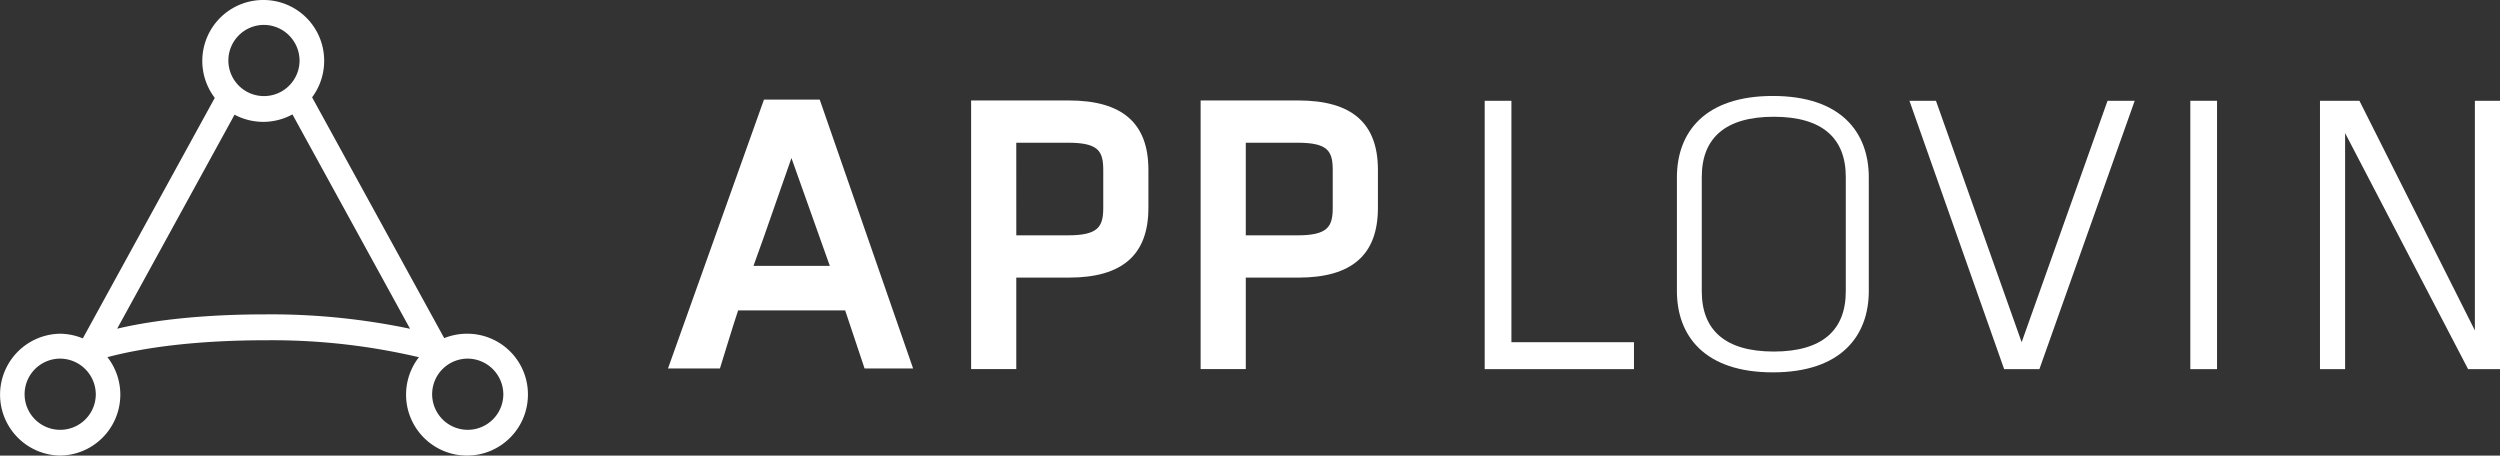 <svg xmlns="http://www.w3.org/2000/svg" viewBox="0 0 475.296 86.613"><rect x="0" y="0" width="475.296" height="86.613" fill="#333333" stroke="none"/><g id="Layer_2" data-name="Layer 2"><g id="Isolation_Mode" data-name="Isolation Mode"><path d="M164.369,70.047l-3.686-11.029H140.33q-.848,2.565-1.767,5.554l-1.689,5.475H127l18.243-51.111h10.6l17.753,51.111Zm-13.9-40q-1.845,5.211-3.531,10.1T143.249,50.55h14.515Z" style="fill:#fff"/><path d="M203.211,19.1H184.627V70.163h8.586V52.777h10c10.174,0,15.12-4.337,15.12-13.258V32.287C218.331,23.415,213.385,19.1,203.211,19.1Zm-10,8.033H203c5.812,0,6.75,1.54,6.75,5.225v7.159c0,3.613-.975,5.225-6.75,5.225h-9.782Z" style="fill:#fff"/><path d="M246.846,19.1H228.262V70.163h8.586V52.777h10c10.174,0,15.12-4.337,15.12-13.258V32.287C261.966,23.415,257.02,19.1,246.846,19.1Zm-10,8.033h9.782c5.812,0,6.75,1.54,6.75,5.225v7.159c0,3.613-.975,5.225-6.75,5.225h-9.782Z" style="fill:#fff"/><path d="M287.348,65.063h23.3V70.18H282.269V19.159h5.079Z" style="fill:#fff"/><path d="M355.293,55.318c0,8.5-5.223,15.474-18.24,15.474s-18.241-6.97-18.241-15.474v-21.6c0-8.5,5.222-15.474,18.241-15.474s18.24,6.97,18.24,15.474Zm-31.754.075c0,7.332,4.416,11.443,13.69,11.443s13.689-4.111,13.689-11.443V33.64c0-7.33-4.415-11.443-13.689-11.443s-13.69,4.113-13.69,11.443Z" style="fill:#fff"/><path d="M363.019,19.159h5.041l16.293,45.9,16.33-45.9h5.163L387.726,70.18h-6.7Z" style="fill:#fff"/><path d="M421.5,70.18h-5.078V19.159H421.5Z" style="fill:#fff"/><path d="M445.847,25.3V70.18h-4.776V19.159h7.5L470.52,62.825V19.159H475.3V70.18h-6.069Z" style="fill:#fff"/><path d="M88.925,63.447A11.584,11.584,0,1,0,100.369,75.03,11.527,11.527,0,0,0,88.925,63.447ZM95.692,75.03a6.767,6.767,0,1,1-6.767-6.849A6.817,6.817,0,0,1,95.692,75.03Z" style="fill:#fff"/><path d="M11.444,63.447a11.584,11.584,0,0,0,0,23.166,11.584,11.584,0,0,0,0-23.166ZM18.212,75.03a6.768,6.768,0,1,1-6.768-6.849A6.817,6.817,0,0,1,18.212,75.03Z" style="fill:#fff"/><path d="M50.185,0A11.584,11.584,0,1,0,61.629,11.583,11.527,11.527,0,0,0,50.185,0Zm6.767,11.583a6.767,6.767,0,1,1-6.767-6.849A6.816,6.816,0,0,1,56.952,11.583Z" style="fill:#fff"/><path d="M84.7,64.734,59.431,18.675l-.244-.445-.316.4a10.282,10.282,0,0,1-3.148,2.641l-.3.165.167.3,22.369,40.77a128.7,128.7,0,0,0-27.439-2.739c-10.959,0-20.7.94-28.246,2.723L44.63,21.737l.168-.3-.3-.165a10.224,10.224,0,0,1-3.144-2.64l-.316-.4-.245.446L15.522,64.734l-.2.356.38.134c1.239.438,2.374,2,3.375,2.891l.167.149.2-.1.083-.017c8.064-2.262,18.775-3.456,30.983-3.456A122.1,122.1,0,0,1,80.547,68.13l.168.331.325-.267.069-.056c1.018-.909,2.159-2.476,3.4-2.913l.381-.134Z" style="fill:#fff"/></g></g></svg>